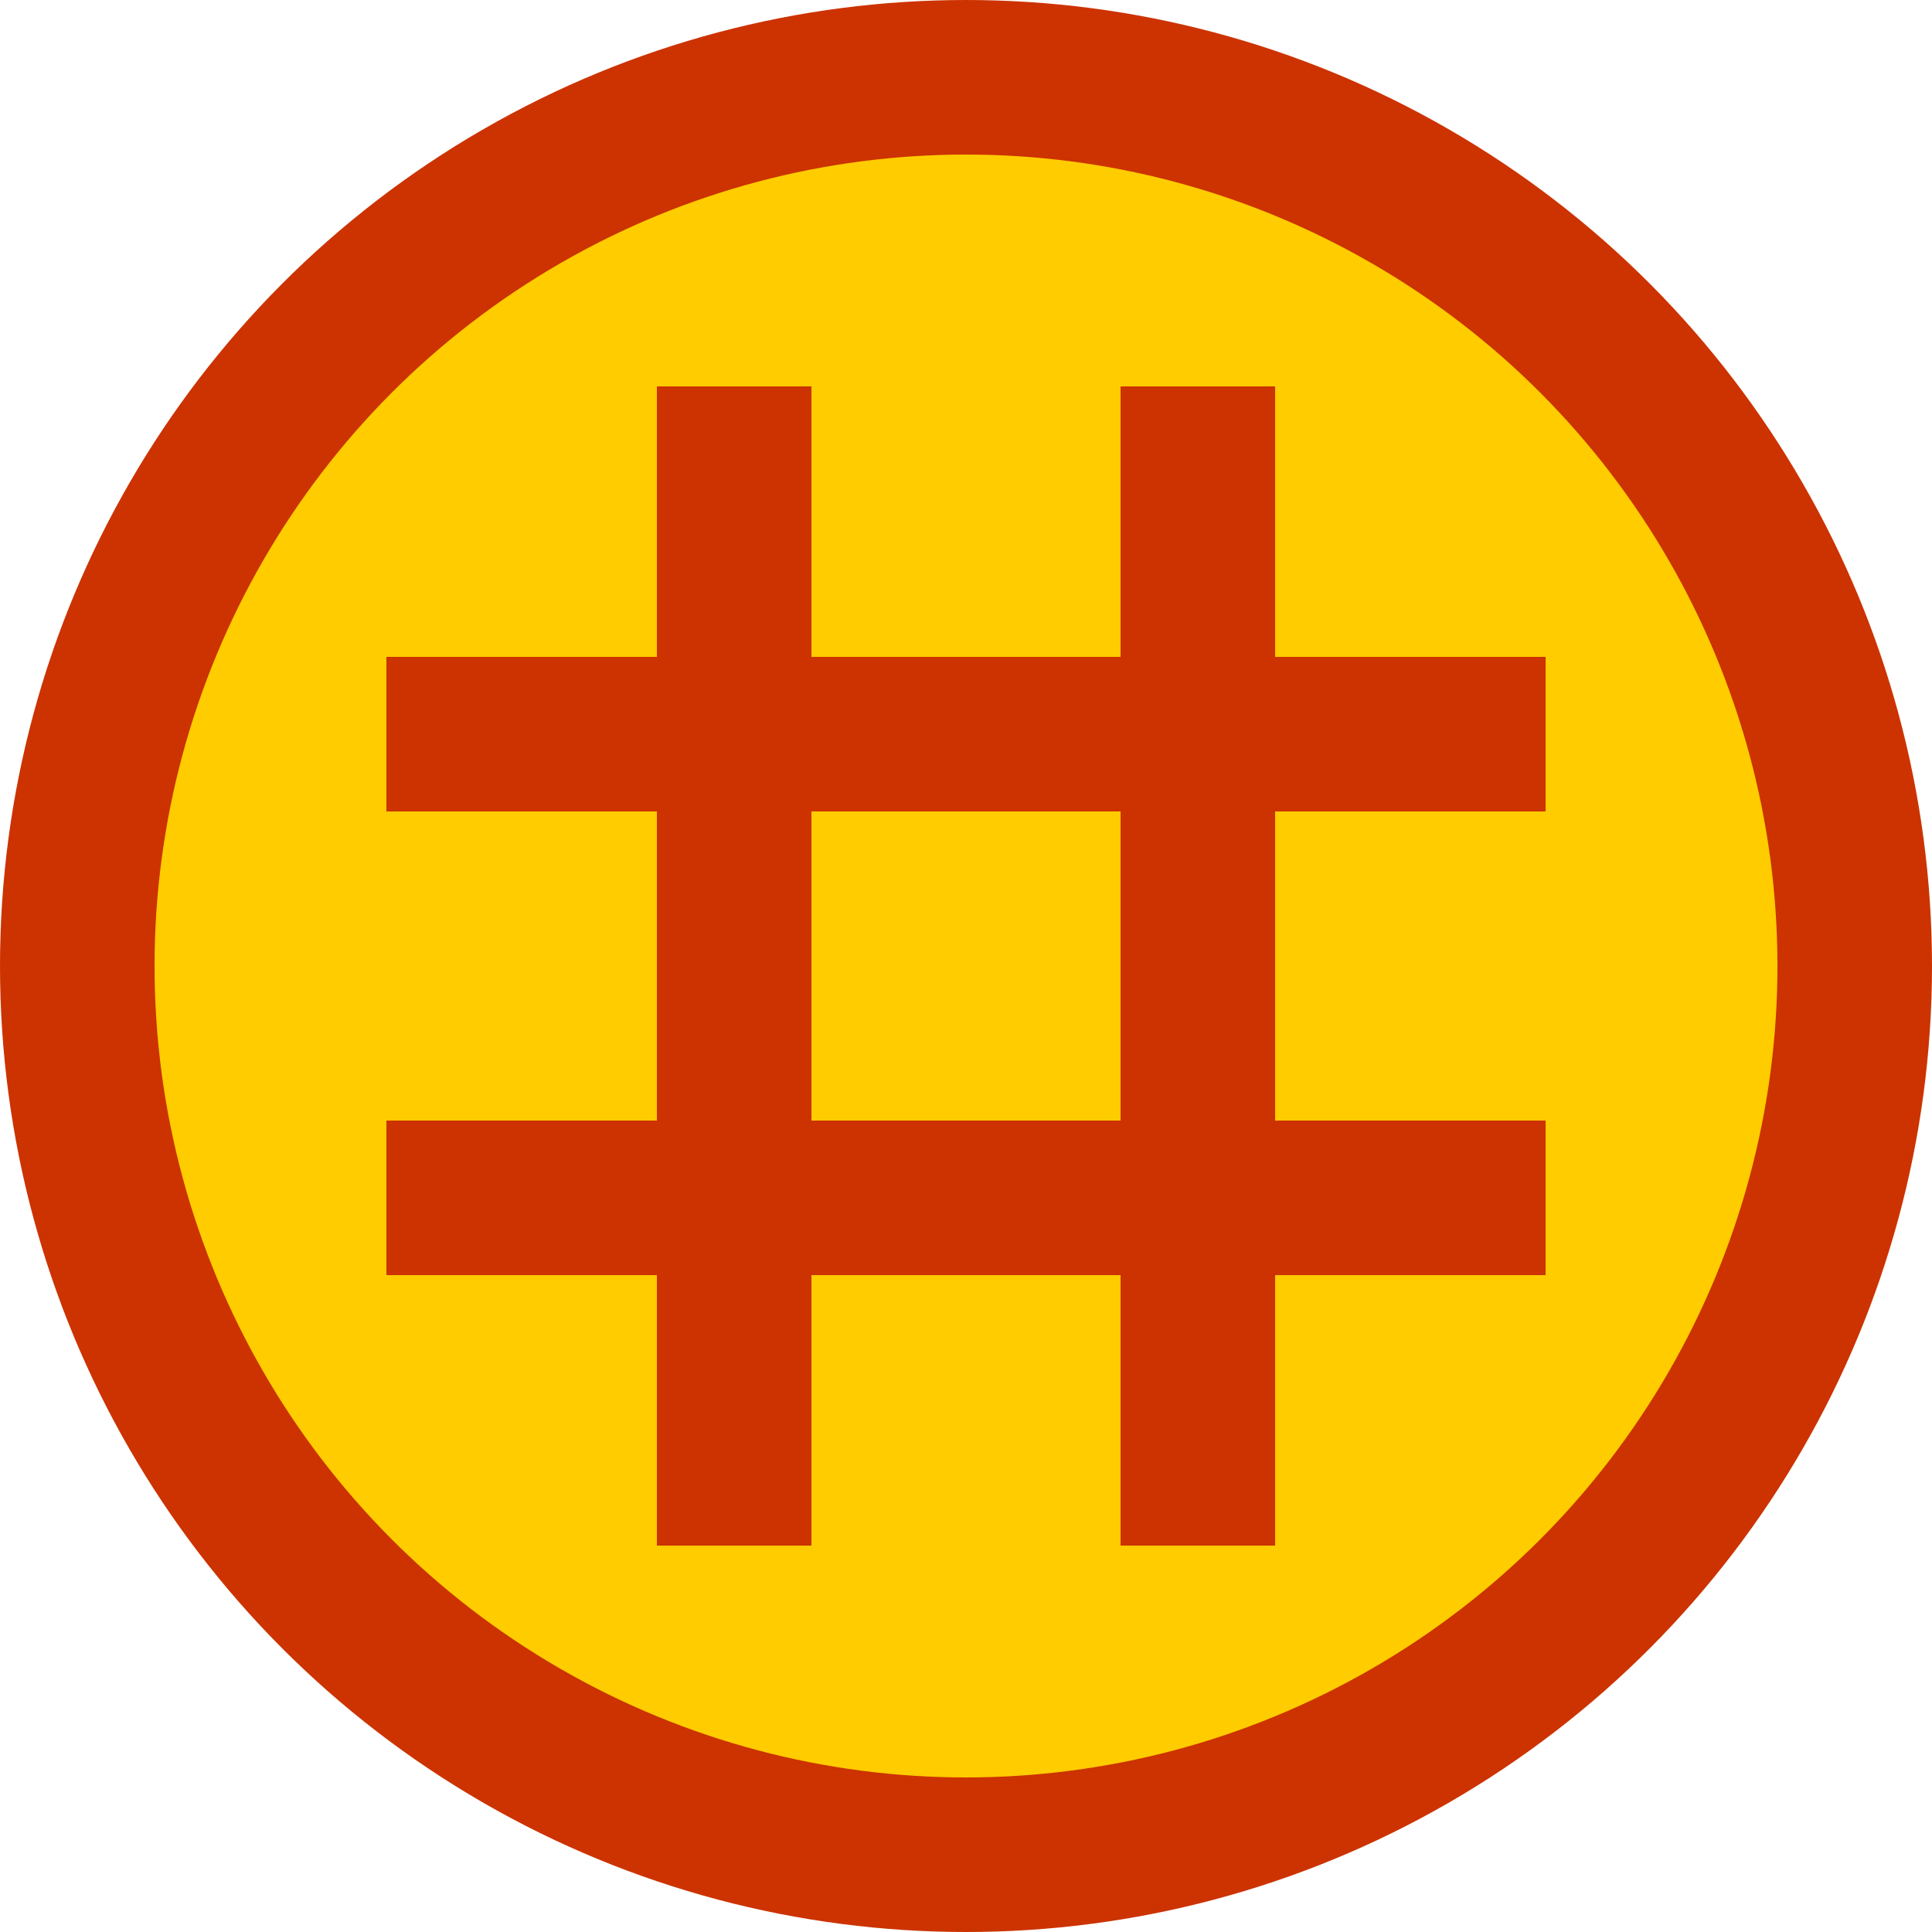﻿<?xml version="1.0" encoding="utf-8" standalone="no"?>
<!DOCTYPE svg PUBLIC "-//W3C//DTD SVG 1.1//EN" "http://www.w3.org/Graphics/SVG/1.1/DTD/svg11-flat-20030114.dtd">
<!-- Created by SVGDeveloper 1.0 -->
<svg width="50" height="50" version="1.1" xmlns="http://www.w3.org/2000/svg" xmlns:xlink="http://www.w3.org/1999/xlink">

<circle cx="25" cy="25" r="23" 
style="stroke:#CC3300;stroke-width:4" fill="#FFCC00"/>

<line x1="10" y1="19" x2="40" y2="19"
style="stroke:#CC3300;stroke-width:4"/>

<line x1="10" y1="31" x2="40" y2="31"
style="stroke:#CC3300;stroke-width:4"/>

<line x1="19" y1="10" x2="19" y2="40"
style="stroke:#CC3300;stroke-width:4"/>

<line x1="31" y1="10" x2="31" y2="40"
style="stroke:#CC3300;stroke-width:4"/>

</svg>